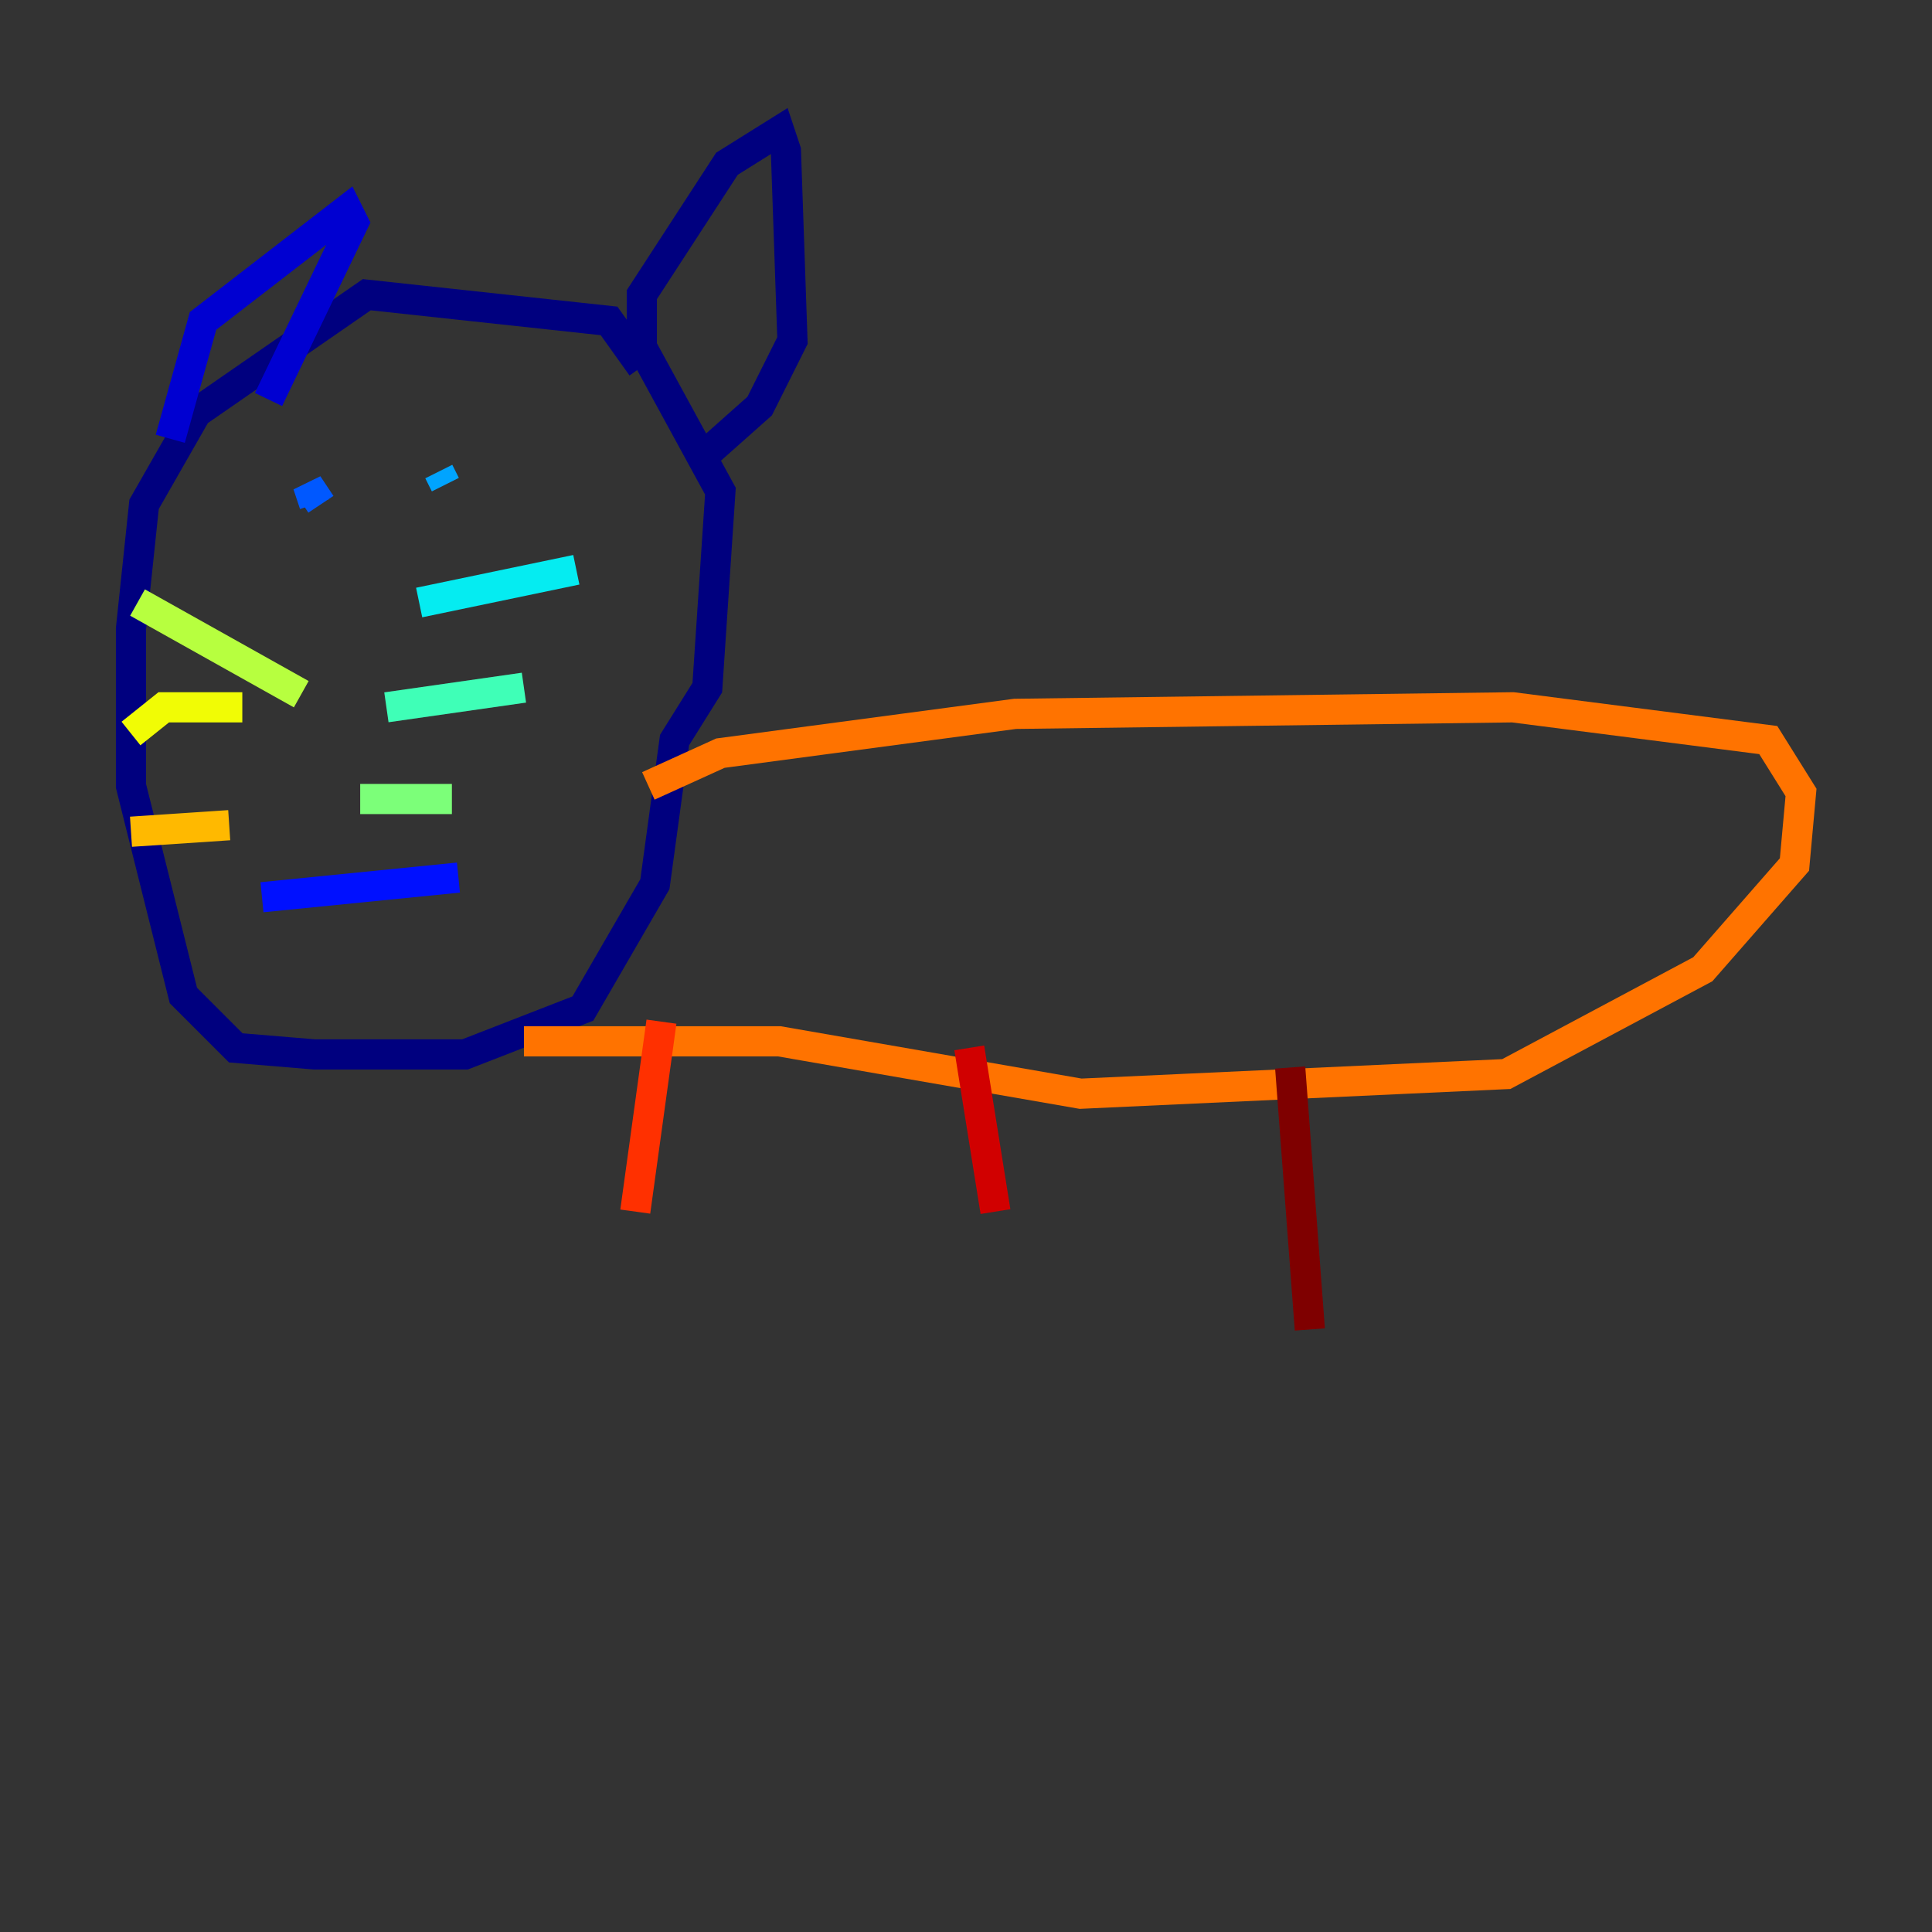 <?xml version="1.0" encoding="utf-8" ?>
<svg baseProfile="tiny" height="128" version="1.2" viewBox="0,0,128,128" width="128" xmlns="http://www.w3.org/2000/svg" xmlns:ev="http://www.w3.org/2001/xml-events" xmlns:xlink="http://www.w3.org/1999/xlink"><rect x="0" y="0" width="128" height="128" fill="#333333" stroke="none"/><defs /><polyline fill="none" points="42.522,24.298 40.352,21.261 24.298,19.525 13.017,27.336 9.546,33.41 8.678,41.654 8.678,52.068 12.149,65.953 15.62,69.424 20.827,69.858 30.807,69.858 38.617,66.82 43.39,58.576 44.691,49.031 46.861,45.559 47.729,32.542 42.522,22.997 42.522,19.525 48.163,10.848 51.634,8.678 52.068,9.98 52.502,22.563 50.332,26.902 46.427,30.373" stroke="#00007f" stroke-width="2" /><polyline fill="none" points="11.281,29.071 13.451,21.261 22.997,13.885 23.43,14.752 17.79,26.468" stroke="#0000d1" stroke-width="2" /><polyline fill="none" points="17.356,59.444 30.373,58.142" stroke="#0010ff" stroke-width="2" /><polyline fill="none" points="20.827,33.41 20.393,32.108 21.261,33.41" stroke="#0058ff" stroke-width="2" /><polyline fill="none" points="29.071,31.241 29.505,32.108" stroke="#00a4ff" stroke-width="2" /><polyline fill="none" points="27.77,39.919 38.183,37.749" stroke="#05ecf1" stroke-width="2" /><polyline fill="none" points="25.6,46.861 34.712,45.559" stroke="#3fffb7" stroke-width="2" /><polyline fill="none" points="23.864,52.936 29.939,52.936" stroke="#7cff79" stroke-width="2" /><polyline fill="none" points="19.959,45.993 9.112,39.919" stroke="#b7ff3f" stroke-width="2" /><polyline fill="none" points="16.054,46.861 10.848,46.861 8.678,48.597" stroke="#f1fc05" stroke-width="2" /><polyline fill="none" points="15.186,54.671 8.678,55.105" stroke="#ffb900" stroke-width="2" /><polyline fill="none" points="42.956,52.068 47.729,49.898 67.254,47.295 100.231,46.861 117.153,49.031 119.322,52.502 118.888,57.275 112.814,64.217 99.797,71.159 71.593,72.461 51.634,68.99 34.712,68.99" stroke="#ff7300" stroke-width="2" /><polyline fill="none" points="43.824,67.688 42.088,80.271" stroke="#ff3000" stroke-width="2" /><polyline fill="none" points="64.217,69.424 65.953,80.271" stroke="#d10000" stroke-width="2" /><polyline fill="none" points="85.478,70.725 86.78,88.081" stroke="#7f0000" stroke-width="2" /></svg>